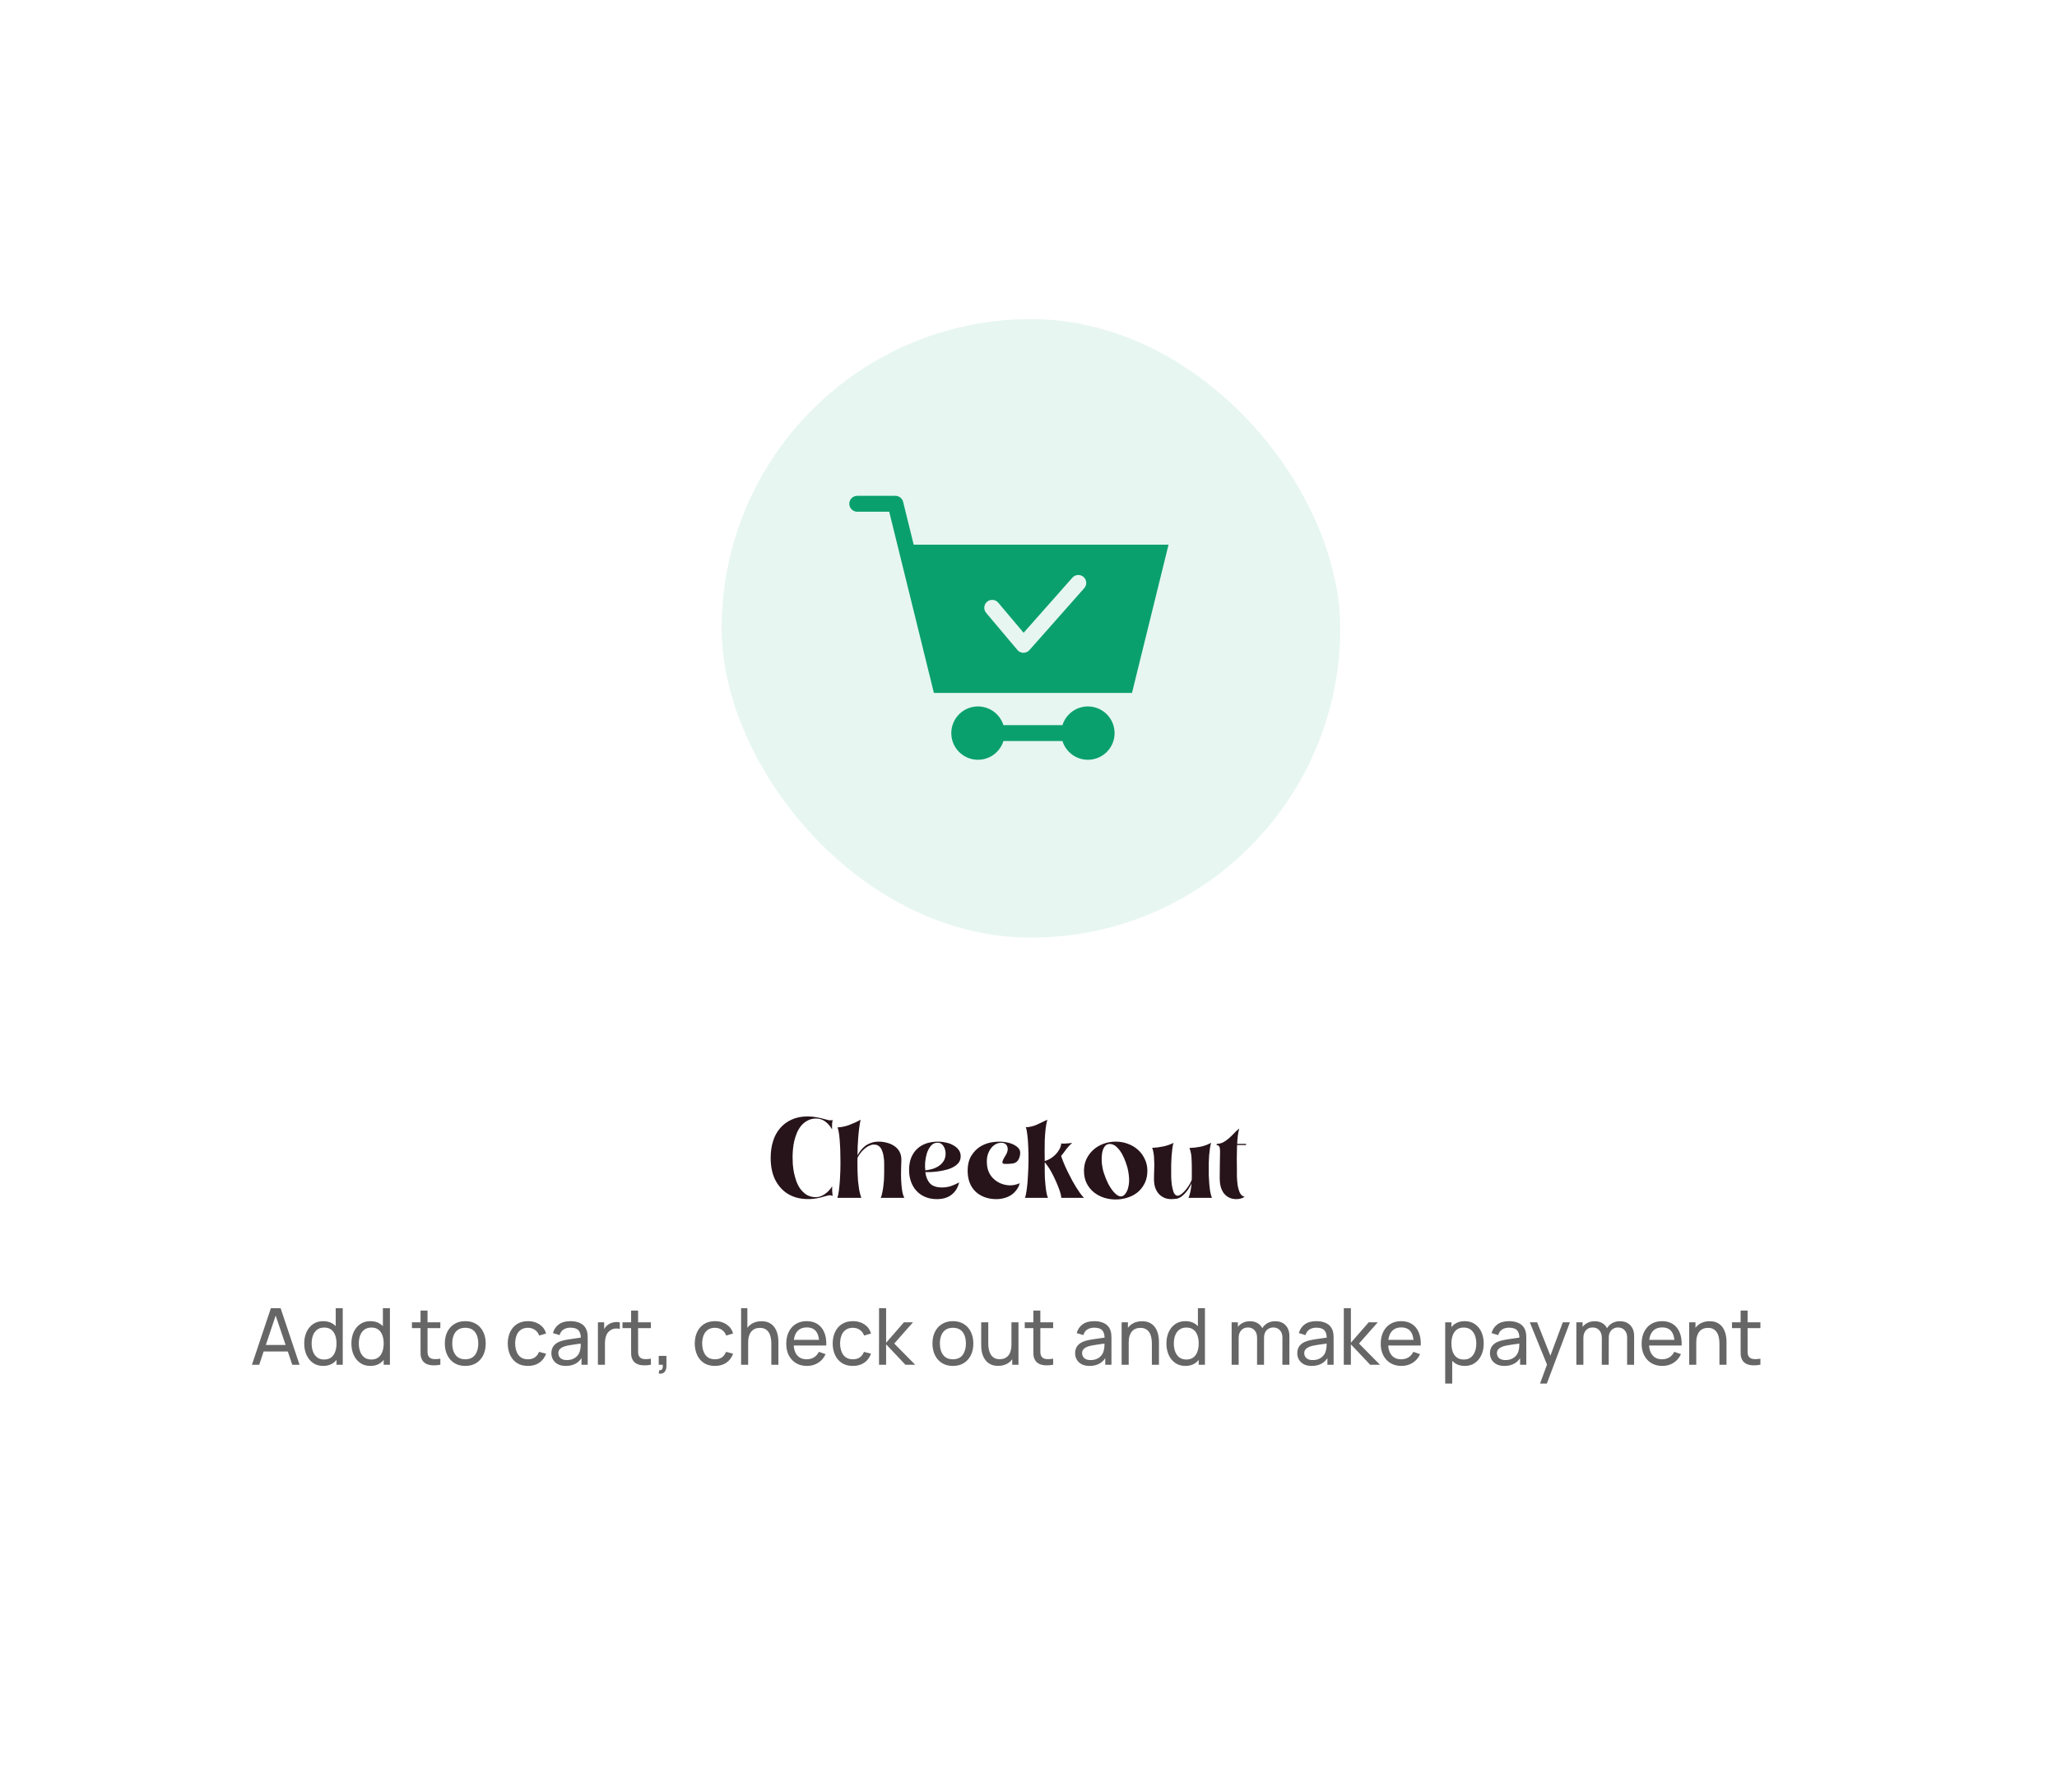 <svg width="419" height="365" viewBox="0 0 419 365" fill="none" xmlns="http://www.w3.org/2000/svg">
<rect width="419" height="365" fill="white"/>
<path d="M165.812 243.856C166.212 243.888 166.588 243.856 166.94 243.76C167.308 243.648 167.644 243.488 167.948 243.28C168.268 243.072 168.556 242.832 168.812 242.56C169.084 242.272 169.316 241.968 169.508 241.648C169.508 241.984 169.508 242.312 169.508 242.632C169.524 242.952 169.556 243.28 169.604 243.616C169.332 243.488 169.068 243.448 168.812 243.496C168.556 243.544 168.292 243.608 168.02 243.688C166.516 244.168 165.092 244.344 163.748 244.216C162.42 244.104 161.252 243.712 160.244 243.04C159.236 242.352 158.436 241.408 157.844 240.208C157.268 238.992 156.98 237.536 156.98 235.84C156.98 234.624 157.14 233.504 157.46 232.48C157.78 231.44 158.26 230.552 158.9 229.816C159.54 229.064 160.324 228.48 161.252 228.064C162.196 227.632 163.284 227.416 164.516 227.416C165.124 227.416 165.716 227.472 166.292 227.584C166.884 227.68 167.476 227.816 168.068 227.992C168.292 228.056 168.548 228.12 168.836 228.184C169.124 228.232 169.38 228.216 169.604 228.136C169.54 228.456 169.5 228.776 169.484 229.096C169.484 229.416 169.484 229.736 169.484 230.056C169.116 229.4 168.66 228.872 168.116 228.472C167.572 228.056 166.956 227.848 166.268 227.848C165.596 227.848 165.012 227.984 164.516 228.256C164.02 228.512 163.588 228.856 163.22 229.288C162.868 229.704 162.572 230.192 162.332 230.752C162.108 231.296 161.924 231.864 161.78 232.456C161.652 233.032 161.564 233.608 161.516 234.184C161.468 234.744 161.444 235.248 161.444 235.696C161.444 236.128 161.46 236.624 161.492 237.184C161.54 237.744 161.62 238.32 161.732 238.912C161.86 239.488 162.02 240.056 162.212 240.616C162.42 241.176 162.684 241.688 163.004 242.152C163.34 242.6 163.732 242.984 164.18 243.304C164.644 243.608 165.188 243.792 165.812 243.856ZM179.406 244C179.55 243.664 179.662 243.272 179.742 242.824C179.838 242.36 179.91 241.88 179.958 241.384C180.022 240.888 180.062 240.408 180.078 239.944C180.094 239.464 180.102 239.04 180.102 238.672C180.102 238.24 180.102 237.744 180.102 237.184C180.118 236.624 180.078 236.08 179.982 235.552C179.902 235.008 179.758 234.528 179.55 234.112C179.342 233.68 179.022 233.384 178.59 233.224C178.446 233.176 178.23 233.152 177.942 233.152C177.67 233.152 177.35 233.24 176.982 233.416C176.63 233.576 176.254 233.848 175.854 234.232C175.454 234.6 175.062 235.128 174.678 235.816C174.678 236.04 174.67 236.248 174.654 236.44C174.654 236.632 174.654 236.84 174.654 237.064C174.654 237.576 174.662 238.136 174.678 238.744C174.694 239.352 174.726 239.968 174.774 240.592C174.838 241.2 174.918 241.8 175.014 242.392C175.126 242.984 175.27 243.52 175.446 244H170.574C170.702 243.6 170.806 243.088 170.886 242.464C170.966 241.824 171.03 241.16 171.078 240.472C171.126 239.784 171.158 239.12 171.174 238.48C171.19 237.824 171.198 237.28 171.198 236.848C171.198 236.432 171.19 235.896 171.174 235.24C171.174 234.568 171.15 233.88 171.102 233.176C171.07 232.472 171.014 231.8 170.934 231.16C170.854 230.52 170.742 230.016 170.598 229.648C171.414 229.616 172.222 229.448 173.022 229.144C173.838 228.84 174.598 228.488 175.302 228.088C175.19 228.6 175.094 229.16 175.014 229.768C174.934 230.376 174.87 231 174.822 231.64C174.774 232.28 174.734 232.92 174.702 233.56C174.686 234.2 174.678 234.8 174.678 235.36C174.838 235.024 175.046 234.696 175.302 234.376C175.558 234.04 175.854 233.736 176.19 233.464C176.542 233.192 176.95 232.976 177.414 232.816C177.878 232.64 178.398 232.552 178.974 232.552C179.566 232.552 180.142 232.632 180.702 232.792C181.262 232.936 181.758 233.16 182.19 233.464C182.622 233.752 182.966 234.128 183.222 234.592C183.478 235.056 183.606 235.6 183.606 236.224C183.606 236.736 183.59 237.248 183.558 237.76C183.542 238.256 183.534 238.76 183.534 239.272C183.534 239.592 183.542 239.968 183.558 240.4C183.574 240.816 183.606 241.248 183.654 241.696C183.702 242.144 183.766 242.576 183.846 242.992C183.942 243.392 184.062 243.728 184.206 244H179.406ZM191.895 241.888C192.519 241.888 193.127 241.792 193.719 241.6C194.311 241.392 194.863 241.144 195.375 240.856C195.119 241.928 194.599 242.768 193.815 243.376C193.047 243.968 192.055 244.264 190.839 244.264C189.943 244.264 189.143 244.112 188.439 243.808C187.735 243.504 187.143 243.088 186.663 242.56C186.183 242.032 185.815 241.408 185.559 240.688C185.303 239.968 185.175 239.184 185.175 238.336C185.175 237.376 185.319 236.536 185.607 235.816C185.911 235.08 186.327 234.472 186.855 233.992C187.383 233.496 188.023 233.128 188.775 232.888C189.527 232.648 190.359 232.536 191.271 232.552C191.767 232.568 192.279 232.64 192.807 232.768C193.335 232.88 193.807 233.064 194.223 233.32C194.655 233.56 195.007 233.864 195.279 234.232C195.551 234.6 195.687 235.04 195.687 235.552C195.687 236.032 195.559 236.448 195.303 236.8C195.047 237.136 194.711 237.424 194.295 237.664C193.895 237.904 193.431 238.096 192.903 238.24C192.391 238.384 191.863 238.496 191.319 238.576C190.791 238.656 190.279 238.712 189.783 238.744C189.287 238.76 188.855 238.768 188.487 238.768C188.599 239.712 188.911 240.472 189.423 241.048C189.951 241.608 190.775 241.888 191.895 241.888ZM188.487 238.408C188.999 238.344 189.503 238.24 189.999 238.096C190.495 237.936 190.935 237.72 191.319 237.448C191.703 237.176 192.015 236.84 192.255 236.44C192.495 236.024 192.615 235.528 192.615 234.952C192.615 234.728 192.583 234.488 192.519 234.232C192.455 233.976 192.359 233.744 192.231 233.536C192.103 233.312 191.935 233.128 191.727 232.984C191.519 232.84 191.271 232.768 190.983 232.768C190.407 232.768 189.943 232.992 189.591 233.44C189.239 233.872 188.967 234.392 188.775 235C188.599 235.608 188.487 236.232 188.439 236.872C188.407 237.512 188.423 238.024 188.487 238.408ZM201.065 237.496C201.177 238.28 201.449 238.968 201.881 239.56C202.329 240.136 202.865 240.584 203.489 240.904C204.113 241.224 204.793 241.408 205.529 241.456C206.265 241.488 206.993 241.344 207.713 241.024C207.569 241.568 207.337 242.04 207.017 242.44C206.713 242.84 206.353 243.176 205.937 243.448C205.521 243.72 205.057 243.92 204.545 244.048C204.033 244.192 203.505 244.264 202.961 244.264C202.065 244.264 201.257 244.128 200.537 243.856C199.817 243.584 199.201 243.2 198.689 242.704C198.177 242.208 197.785 241.608 197.513 240.904C197.241 240.184 197.105 239.384 197.105 238.504C197.105 237.224 197.369 236.176 197.897 235.36C198.425 234.528 199.081 233.888 199.865 233.44C200.665 232.992 201.529 232.72 202.457 232.624C203.385 232.512 204.241 232.536 205.025 232.696C205.825 232.84 206.489 233.104 207.017 233.488C207.545 233.856 207.809 234.296 207.809 234.808C207.809 235.32 207.689 235.792 207.449 236.224C207.209 236.64 206.849 236.896 206.369 236.992C206.273 237.008 206.129 237.024 205.937 237.04C205.761 237.056 205.569 237.072 205.361 237.088C205.169 237.088 204.977 237.088 204.785 237.088C204.609 237.088 204.473 237.072 204.377 237.04C204.265 237.008 204.201 236.936 204.185 236.824C204.185 236.696 204.209 236.56 204.257 236.416C204.321 236.256 204.393 236.104 204.473 235.96C204.553 235.816 204.625 235.696 204.689 235.6C205.121 234.944 205.313 234.392 205.265 233.944C205.217 233.496 205.041 233.176 204.737 232.984C204.433 232.792 204.049 232.736 203.585 232.816C203.121 232.88 202.681 233.096 202.265 233.464C201.849 233.832 201.513 234.352 201.257 235.024C201.017 235.68 200.953 236.504 201.065 237.496ZM218.401 232.792C217.905 233.24 217.497 233.68 217.177 234.112C216.873 234.544 216.529 235 216.145 235.48C216.369 236.152 216.641 236.848 216.961 237.568C217.281 238.272 217.601 238.928 217.921 239.536C218.065 239.824 218.249 240.176 218.473 240.592C218.713 241.008 218.961 241.432 219.217 241.864C219.489 242.296 219.761 242.704 220.033 243.088C220.321 243.472 220.577 243.776 220.801 244H216.169C216.169 243.648 216.065 243.168 215.857 242.56C215.649 241.952 215.401 241.328 215.113 240.688C214.825 240.032 214.529 239.424 214.225 238.864C213.921 238.304 213.673 237.896 213.481 237.64L212.809 236.728V238.672C212.809 238.992 212.817 239.4 212.833 239.896C212.865 240.376 212.905 240.872 212.953 241.384C213.001 241.88 213.065 242.368 213.145 242.848C213.225 243.312 213.329 243.696 213.457 244H208.777C208.921 243.648 209.041 243.088 209.137 242.32C209.249 241.536 209.329 240.656 209.377 239.68C209.441 238.704 209.481 237.688 209.497 236.632C209.513 235.56 209.497 234.552 209.449 233.608C209.417 232.664 209.353 231.832 209.257 231.112C209.177 230.392 209.073 229.896 208.945 229.624C209.745 229.592 210.497 229.416 211.201 229.096C211.921 228.76 212.633 228.424 213.337 228.088C213.177 228.648 213.057 229.296 212.977 230.032C212.897 230.768 212.841 231.528 212.809 232.312C212.793 233.08 212.785 233.84 212.785 234.592C212.801 235.328 212.809 235.968 212.809 236.512C213.193 236.4 213.577 236.232 213.961 236.008C214.345 235.768 214.689 235.496 214.993 235.192C215.313 234.872 215.577 234.52 215.785 234.136C216.009 233.752 216.137 233.344 216.169 232.912C216.313 232.944 216.497 232.96 216.721 232.96C216.945 232.944 217.169 232.928 217.393 232.912C217.617 232.896 217.817 232.88 217.993 232.864C218.185 232.832 218.321 232.808 218.401 232.792ZM233.712 238.48C233.712 239.456 233.528 240.312 233.16 241.048C232.792 241.784 232.304 242.4 231.696 242.896C231.088 243.376 230.392 243.736 229.608 243.976C228.84 244.216 228.056 244.336 227.256 244.336C226.456 244.336 225.664 244.216 224.88 243.976C224.112 243.72 223.424 243.352 222.816 242.872C222.208 242.376 221.72 241.768 221.352 241.048C220.984 240.312 220.8 239.456 220.8 238.48C220.8 237.616 220.968 236.824 221.304 236.104C221.656 235.368 222.128 234.736 222.72 234.208C223.312 233.68 224 233.272 224.784 232.984C225.568 232.696 226.4 232.552 227.28 232.552C228.144 232.552 228.96 232.696 229.728 232.984C230.512 233.272 231.2 233.68 231.792 234.208C232.384 234.736 232.848 235.368 233.184 236.104C233.536 236.824 233.712 237.616 233.712 238.48ZM229.68 237.952C229.584 237.584 229.44 237.136 229.248 236.608C229.056 236.064 228.816 235.536 228.528 235.024C228.24 234.512 227.896 234.064 227.496 233.68C227.112 233.296 226.68 233.08 226.2 233.032C225.688 232.984 225.288 233.16 225 233.56C224.728 233.944 224.552 234.44 224.472 235.048C224.392 235.656 224.384 236.32 224.448 237.04C224.528 237.744 224.664 238.384 224.856 238.96C225.096 239.712 225.392 240.44 225.744 241.144C226.112 241.832 226.496 242.4 226.896 242.848C227.296 243.296 227.696 243.576 228.096 243.688C228.512 243.784 228.88 243.624 229.2 243.208C229.472 242.856 229.664 242.464 229.776 242.032C229.904 241.584 229.976 241.128 229.992 240.664C230.008 240.2 229.984 239.736 229.92 239.272C229.856 238.808 229.776 238.368 229.68 237.952ZM242.091 244C242.267 243.6 242.403 243.144 242.499 242.632C242.595 242.12 242.667 241.592 242.715 241.048C242.571 241.352 242.403 241.664 242.211 241.984C242.019 242.304 241.803 242.6 241.563 242.872C241.339 243.144 241.091 243.392 240.819 243.616C240.563 243.824 240.291 243.984 240.003 244.096C239.827 244.16 239.603 244.2 239.331 244.216C239.075 244.248 238.835 244.264 238.611 244.264C238.035 244.264 237.523 244.16 237.075 243.952C236.643 243.744 236.275 243.464 235.971 243.112C235.667 242.744 235.435 242.312 235.275 241.816C235.131 241.32 235.059 240.784 235.059 240.208C235.059 239.744 235.067 239.28 235.083 238.816C235.115 238.336 235.131 237.864 235.131 237.4C235.131 237.192 235.123 236.928 235.107 236.608C235.107 236.272 235.091 235.928 235.059 235.576C235.027 235.224 234.979 234.896 234.915 234.592C234.867 234.272 234.787 234.016 234.675 233.824C235.411 233.792 236.163 233.696 236.931 233.536C237.699 233.376 238.411 233.128 239.067 232.792C238.955 233.016 238.867 233.392 238.803 233.92C238.739 234.432 238.683 234.984 238.635 235.576C238.603 236.152 238.579 236.72 238.563 237.28C238.563 237.824 238.563 238.224 238.563 238.48C238.563 238.752 238.563 239.152 238.563 239.68C238.579 240.208 238.619 240.744 238.683 241.288C238.763 241.816 238.875 242.304 239.019 242.752C239.179 243.184 239.403 243.448 239.691 243.544C239.867 243.608 240.091 243.568 240.363 243.424C240.635 243.264 240.915 243.032 241.203 242.728C241.491 242.424 241.771 242.072 242.043 241.672C242.315 241.272 242.547 240.848 242.739 240.4C242.771 239.856 242.779 239.344 242.763 238.864C242.763 238.384 242.763 237.92 242.763 237.472C242.763 237.248 242.755 236.968 242.739 236.632C242.739 236.296 242.723 235.96 242.691 235.624C242.659 235.272 242.603 234.936 242.523 234.616C242.459 234.296 242.371 234.04 242.259 233.848C243.059 233.816 243.827 233.728 244.563 233.584C245.299 233.424 246.011 233.16 246.699 232.792C246.603 233.08 246.523 233.456 246.459 233.92C246.395 234.384 246.339 234.872 246.291 235.384C246.259 235.88 246.235 236.368 246.219 236.848C246.219 237.328 246.219 237.72 246.219 238.024C246.219 238.392 246.219 238.848 246.219 239.392C246.235 239.936 246.267 240.496 246.315 241.072C246.363 241.632 246.427 242.176 246.507 242.704C246.603 243.232 246.723 243.664 246.867 244H242.091ZM251.976 233.248C251.944 234.16 251.928 235.072 251.928 235.984C251.944 236.896 251.952 237.656 251.952 238.264C251.952 238.584 251.952 239.04 251.952 239.632C251.968 240.208 252.016 240.792 252.096 241.384C252.192 241.976 252.344 242.504 252.552 242.968C252.776 243.432 253.104 243.704 253.536 243.784C253.312 243.944 253.048 244.064 252.744 244.144C252.44 244.224 252.136 244.264 251.832 244.264C251.256 244.264 250.752 244.152 250.32 243.928C249.904 243.704 249.552 243.408 249.264 243.04C248.992 242.656 248.784 242.208 248.64 241.696C248.512 241.184 248.448 240.64 248.448 240.064C248.448 239.136 248.456 238.216 248.472 237.304C248.504 236.392 248.52 235.472 248.52 234.544C248.52 234.416 248.512 234.28 248.496 234.136C248.496 233.976 248.472 233.832 248.424 233.704C248.392 233.576 248.328 233.472 248.232 233.392C248.136 233.296 248 233.248 247.824 233.248V233.008C248.352 232.992 248.808 232.88 249.192 232.672C249.592 232.448 249.968 232.184 250.32 231.88C250.672 231.56 251.016 231.224 251.352 230.872C251.688 230.504 252.048 230.176 252.432 229.888C252.304 230.304 252.208 230.776 252.144 231.304C252.08 231.832 252.032 232.4 252 233.008H253.824V233.248H251.976Z" fill="#27141A"/>
<path d="M51.32 278L55.176 266.48H57.16L61.016 278H59.536L55.928 267.312H56.376L52.8 278H51.32ZM53.176 275.304V273.968H59.16V275.304H53.176ZM65.84 278.24C65.035 278.24 64.344 278.04 63.768 277.64C63.192 277.235 62.747 276.688 62.432 276C62.123 275.312 61.968 274.536 61.968 273.672C61.968 272.808 62.123 272.032 62.432 271.344C62.747 270.656 63.192 270.115 63.768 269.72C64.344 269.32 65.032 269.12 65.832 269.12C66.648 269.12 67.334 269.317 67.888 269.712C68.443 270.107 68.862 270.648 69.144 271.336C69.432 272.024 69.576 272.803 69.576 273.672C69.576 274.531 69.432 275.307 69.144 276C68.862 276.688 68.443 277.235 67.888 277.64C67.334 278.04 66.651 278.24 65.84 278.24ZM66.016 276.936C66.597 276.936 67.075 276.797 67.448 276.52C67.822 276.237 68.096 275.851 68.272 275.36C68.454 274.864 68.544 274.301 68.544 273.672C68.544 273.032 68.454 272.469 68.272 271.984C68.096 271.493 67.824 271.112 67.456 270.84C67.088 270.563 66.621 270.424 66.056 270.424C65.469 270.424 64.984 270.568 64.6 270.856C64.222 271.144 63.939 271.533 63.752 272.024C63.571 272.515 63.48 273.064 63.48 273.672C63.48 274.285 63.574 274.84 63.76 275.336C63.947 275.827 64.227 276.216 64.6 276.504C64.979 276.792 65.451 276.936 66.016 276.936ZM68.544 278V271.64H68.384V266.48H69.816V278H68.544ZM75.45 278.24C74.644 278.24 73.954 278.04 73.377 277.64C72.802 277.235 72.356 276.688 72.041 276C71.732 275.312 71.578 274.536 71.578 273.672C71.578 272.808 71.732 272.032 72.041 271.344C72.356 270.656 72.802 270.115 73.377 269.72C73.954 269.32 74.641 269.12 75.442 269.12C76.257 269.12 76.943 269.317 77.498 269.712C78.052 270.107 78.471 270.648 78.754 271.336C79.041 272.024 79.186 272.803 79.186 273.672C79.186 274.531 79.041 275.307 78.754 276C78.471 276.688 78.052 277.235 77.498 277.64C76.943 278.04 76.26 278.24 75.45 278.24ZM75.626 276.936C76.207 276.936 76.684 276.797 77.058 276.52C77.431 276.237 77.706 275.851 77.882 275.36C78.063 274.864 78.153 274.301 78.153 273.672C78.153 273.032 78.063 272.469 77.882 271.984C77.706 271.493 77.433 271.112 77.066 270.84C76.698 270.563 76.231 270.424 75.665 270.424C75.079 270.424 74.594 270.568 74.21 270.856C73.831 271.144 73.548 271.533 73.362 272.024C73.18 272.515 73.09 273.064 73.09 273.672C73.09 274.285 73.183 274.84 73.37 275.336C73.556 275.827 73.836 276.216 74.21 276.504C74.588 276.792 75.06 276.936 75.626 276.936ZM78.153 278V271.64H77.993V266.48H79.425V278H78.153ZM89.694 278C89.182 278.101 88.675 278.141 88.174 278.12C87.678 278.104 87.235 278.005 86.846 277.824C86.457 277.637 86.161 277.349 85.958 276.96C85.787 276.619 85.694 276.275 85.678 275.928C85.667 275.576 85.662 275.179 85.662 274.736V266.96H87.086V274.672C87.086 275.024 87.089 275.325 87.094 275.576C87.105 275.827 87.161 276.043 87.262 276.224C87.454 276.565 87.758 276.765 88.174 276.824C88.595 276.883 89.102 276.867 89.694 276.776V278ZM83.91 270.536V269.36H89.694V270.536H83.91ZM94.769 278.24C93.91 278.24 93.169 278.045 92.545 277.656C91.926 277.267 91.449 276.728 91.113 276.04C90.777 275.352 90.609 274.563 90.609 273.672C90.609 272.765 90.779 271.971 91.121 271.288C91.462 270.605 91.945 270.075 92.569 269.696C93.193 269.312 93.926 269.12 94.769 269.12C95.633 269.12 96.377 269.315 97.001 269.704C97.625 270.088 98.102 270.624 98.433 271.312C98.769 271.995 98.937 272.781 98.937 273.672C98.937 274.573 98.769 275.368 98.433 276.056C98.097 276.739 97.617 277.275 96.993 277.664C96.369 278.048 95.627 278.24 94.769 278.24ZM94.769 276.888C95.665 276.888 96.331 276.589 96.769 275.992C97.206 275.395 97.425 274.621 97.425 273.672C97.425 272.696 97.203 271.92 96.761 271.344C96.318 270.763 95.654 270.472 94.769 270.472C94.166 270.472 93.67 270.608 93.281 270.88C92.891 271.152 92.601 271.528 92.409 272.008C92.217 272.488 92.121 273.043 92.121 273.672C92.121 274.643 92.345 275.421 92.793 276.008C93.241 276.595 93.899 276.888 94.769 276.888ZM107.541 278.24C106.667 278.24 105.923 278.045 105.309 277.656C104.701 277.261 104.237 276.72 103.917 276.032C103.597 275.344 103.432 274.56 103.421 273.68C103.432 272.779 103.6 271.987 103.925 271.304C104.256 270.616 104.728 270.08 105.341 269.696C105.955 269.312 106.693 269.12 107.557 269.12C108.469 269.12 109.253 269.344 109.909 269.792C110.571 270.24 111.013 270.853 111.237 271.632L109.829 272.056C109.648 271.555 109.352 271.165 108.941 270.888C108.536 270.611 108.069 270.472 107.541 270.472C106.949 270.472 106.461 270.611 106.077 270.888C105.693 271.16 105.408 271.539 105.221 272.024C105.035 272.504 104.939 273.056 104.933 273.68C104.944 274.64 105.165 275.416 105.597 276.008C106.035 276.595 106.683 276.888 107.541 276.888C108.107 276.888 108.576 276.76 108.949 276.504C109.323 276.243 109.605 275.867 109.797 275.376L111.237 275.752C110.939 276.557 110.472 277.173 109.837 277.6C109.203 278.027 108.437 278.24 107.541 278.24ZM115.248 278.24C114.603 278.24 114.061 278.123 113.624 277.888C113.192 277.648 112.864 277.333 112.64 276.944C112.421 276.555 112.312 276.128 112.312 275.664C112.312 275.211 112.397 274.819 112.568 274.488C112.744 274.152 112.989 273.875 113.304 273.656C113.619 273.432 113.995 273.256 114.432 273.128C114.843 273.016 115.301 272.92 115.808 272.84C116.32 272.755 116.837 272.677 117.36 272.608C117.883 272.539 118.371 272.472 118.824 272.408L118.312 272.704C118.328 271.936 118.173 271.368 117.848 271C117.528 270.632 116.973 270.448 116.184 270.448C115.661 270.448 115.203 270.568 114.808 270.808C114.419 271.043 114.144 271.427 113.984 271.96L112.632 271.552C112.84 270.795 113.243 270.2 113.84 269.768C114.437 269.336 115.224 269.12 116.2 269.12C116.984 269.12 117.656 269.261 118.216 269.544C118.781 269.821 119.187 270.243 119.432 270.808C119.555 271.075 119.632 271.365 119.664 271.68C119.696 271.989 119.712 272.315 119.712 272.656V278H118.448V275.928L118.744 276.12C118.419 276.819 117.963 277.347 117.376 277.704C116.795 278.061 116.085 278.24 115.248 278.24ZM115.464 277.048C115.976 277.048 116.419 276.957 116.792 276.776C117.171 276.589 117.475 276.347 117.704 276.048C117.933 275.744 118.083 275.413 118.152 275.056C118.232 274.789 118.275 274.493 118.28 274.168C118.291 273.837 118.296 273.584 118.296 273.408L118.792 273.624C118.328 273.688 117.872 273.749 117.424 273.808C116.976 273.867 116.552 273.931 116.152 274C115.752 274.064 115.392 274.141 115.072 274.232C114.837 274.307 114.616 274.403 114.408 274.52C114.205 274.637 114.04 274.789 113.912 274.976C113.789 275.157 113.728 275.384 113.728 275.656C113.728 275.891 113.787 276.115 113.904 276.328C114.027 276.541 114.213 276.715 114.464 276.848C114.72 276.981 115.053 277.048 115.464 277.048ZM121.792 278V269.36H123.064V271.448L122.856 271.176C122.957 270.909 123.088 270.664 123.248 270.44C123.413 270.216 123.597 270.032 123.8 269.888C124.024 269.707 124.277 269.568 124.56 269.472C124.843 269.376 125.131 269.32 125.424 269.304C125.717 269.283 125.992 269.301 126.248 269.36V270.696C125.949 270.616 125.621 270.595 125.264 270.632C124.907 270.669 124.576 270.8 124.272 271.024C123.995 271.221 123.779 271.461 123.624 271.744C123.475 272.027 123.371 272.333 123.312 272.664C123.253 272.989 123.224 273.323 123.224 273.664V278H121.792ZM132.585 278C132.073 278.101 131.566 278.141 131.065 278.12C130.569 278.104 130.126 278.005 129.737 277.824C129.347 277.637 129.051 277.349 128.849 276.96C128.678 276.619 128.585 276.275 128.569 275.928C128.558 275.576 128.553 275.179 128.553 274.736V266.96H129.977V274.672C129.977 275.024 129.979 275.325 129.985 275.576C129.995 275.827 130.051 276.043 130.153 276.224C130.345 276.565 130.649 276.765 131.065 276.824C131.486 276.883 131.993 276.867 132.585 276.776V278ZM126.801 270.536V269.36H132.585V270.536H126.801ZM134.179 279.792L134.267 279.128C134.491 279.144 134.659 279.101 134.771 279C134.883 278.899 134.955 278.76 134.987 278.584C135.019 278.408 135.024 278.213 135.003 278H134.179V276.192H135.747V278.24C135.747 278.8 135.608 279.221 135.331 279.504C135.059 279.787 134.675 279.883 134.179 279.792ZM145.635 278.24C144.76 278.24 144.016 278.045 143.403 277.656C142.795 277.261 142.331 276.72 142.011 276.032C141.691 275.344 141.526 274.56 141.515 273.68C141.526 272.779 141.694 271.987 142.019 271.304C142.35 270.616 142.822 270.08 143.435 269.696C144.048 269.312 144.787 269.12 145.651 269.12C146.563 269.12 147.347 269.344 148.003 269.792C148.664 270.24 149.107 270.853 149.331 271.632L147.923 272.056C147.742 271.555 147.446 271.165 147.035 270.888C146.63 270.611 146.163 270.472 145.635 270.472C145.043 270.472 144.555 270.611 144.171 270.888C143.787 271.16 143.502 271.539 143.315 272.024C143.128 272.504 143.032 273.056 143.027 273.68C143.038 274.64 143.259 275.416 143.691 276.008C144.128 276.595 144.776 276.888 145.635 276.888C146.2 276.888 146.67 276.76 147.043 276.504C147.416 276.243 147.699 275.867 147.891 275.376L149.331 275.752C149.032 276.557 148.566 277.173 147.931 277.6C147.296 278.027 146.531 278.24 145.635 278.24ZM157.116 278V273.672C157.116 273.261 157.078 272.867 157.004 272.488C156.934 272.109 156.809 271.771 156.628 271.472C156.452 271.168 156.212 270.928 155.908 270.752C155.609 270.576 155.23 270.488 154.772 270.488C154.414 270.488 154.089 270.549 153.796 270.672C153.508 270.789 153.26 270.971 153.052 271.216C152.844 271.461 152.681 271.771 152.564 272.144C152.452 272.512 152.396 272.947 152.396 273.448L151.46 273.16C151.46 272.323 151.609 271.605 151.908 271.008C152.212 270.405 152.636 269.944 153.18 269.624C153.729 269.299 154.374 269.136 155.116 269.136C155.676 269.136 156.153 269.224 156.548 269.4C156.942 269.576 157.27 269.811 157.532 270.104C157.793 270.392 157.998 270.717 158.148 271.08C158.297 271.437 158.401 271.803 158.46 272.176C158.524 272.544 158.556 272.893 158.556 273.224V278H157.116ZM150.956 278V266.48H152.236V272.84H152.396V278H150.956ZM164.38 278.24C163.532 278.24 162.79 278.053 162.156 277.68C161.526 277.301 161.036 276.776 160.684 276.104C160.332 275.427 160.156 274.637 160.156 273.736C160.156 272.792 160.329 271.976 160.676 271.288C161.022 270.595 161.505 270.061 162.124 269.688C162.748 269.309 163.478 269.12 164.316 269.12C165.185 269.12 165.924 269.32 166.532 269.72C167.145 270.12 167.604 270.691 167.908 271.432C168.217 272.173 168.35 273.056 168.308 274.08H166.868V273.568C166.852 272.507 166.636 271.715 166.22 271.192C165.804 270.664 165.185 270.4 164.364 270.4C163.484 270.4 162.814 270.683 162.356 271.248C161.897 271.813 161.668 272.624 161.668 273.68C161.668 274.699 161.897 275.488 162.356 276.048C162.814 276.608 163.468 276.888 164.316 276.888C164.886 276.888 165.382 276.757 165.804 276.496C166.225 276.235 166.556 275.859 166.796 275.368L168.164 275.84C167.828 276.603 167.321 277.195 166.644 277.616C165.972 278.032 165.217 278.24 164.38 278.24ZM161.188 274.08V272.936H167.572V274.08H161.188ZM173.729 278.24C172.854 278.24 172.11 278.045 171.497 277.656C170.889 277.261 170.425 276.72 170.105 276.032C169.785 275.344 169.619 274.56 169.609 273.68C169.619 272.779 169.787 271.987 170.113 271.304C170.443 270.616 170.915 270.08 171.529 269.696C172.142 269.312 172.881 269.12 173.745 269.12C174.657 269.12 175.441 269.344 176.097 269.792C176.758 270.24 177.201 270.853 177.425 271.632L176.017 272.056C175.835 271.555 175.539 271.165 175.129 270.888C174.723 270.611 174.257 270.472 173.729 270.472C173.137 270.472 172.649 270.611 172.265 270.888C171.881 271.16 171.595 271.539 171.409 272.024C171.222 272.504 171.126 273.056 171.121 273.68C171.131 274.64 171.353 275.416 171.785 276.008C172.222 276.595 172.87 276.888 173.729 276.888C174.294 276.888 174.763 276.76 175.137 276.504C175.51 276.243 175.793 275.867 175.985 275.376L177.425 275.752C177.126 276.557 176.659 277.173 176.025 277.6C175.39 278.027 174.625 278.24 173.729 278.24ZM179.05 278L179.058 266.48H180.498V273.52L184.122 269.36H185.97L182.154 273.68L186.418 278H184.426L180.498 273.84V278H179.05ZM194.097 278.24C193.238 278.24 192.497 278.045 191.873 277.656C191.254 277.267 190.777 276.728 190.441 276.04C190.105 275.352 189.937 274.563 189.937 273.672C189.937 272.765 190.108 271.971 190.449 271.288C190.79 270.605 191.273 270.075 191.897 269.696C192.521 269.312 193.254 269.12 194.097 269.12C194.961 269.12 195.705 269.315 196.329 269.704C196.953 270.088 197.43 270.624 197.761 271.312C198.097 271.995 198.265 272.781 198.265 273.672C198.265 274.573 198.097 275.368 197.761 276.056C197.425 276.739 196.945 277.275 196.321 277.664C195.697 278.048 194.956 278.24 194.097 278.24ZM194.097 276.888C194.993 276.888 195.66 276.589 196.097 275.992C196.534 275.395 196.753 274.621 196.753 273.672C196.753 272.696 196.532 271.92 196.089 271.344C195.646 270.763 194.982 270.472 194.097 270.472C193.494 270.472 192.998 270.608 192.609 270.88C192.22 271.152 191.929 271.528 191.737 272.008C191.545 272.488 191.449 273.043 191.449 273.672C191.449 274.643 191.673 275.421 192.121 276.008C192.569 276.595 193.228 276.888 194.097 276.888ZM203.306 278.224C202.752 278.224 202.274 278.136 201.874 277.96C201.48 277.784 201.152 277.549 200.89 277.256C200.629 276.963 200.424 276.637 200.274 276.28C200.125 275.923 200.018 275.557 199.954 275.184C199.896 274.811 199.866 274.461 199.866 274.136V269.36H201.306V273.688C201.306 274.093 201.344 274.485 201.418 274.864C201.493 275.243 201.618 275.584 201.794 275.888C201.976 276.192 202.216 276.432 202.514 276.608C202.818 276.784 203.197 276.872 203.65 276.872C204.008 276.872 204.333 276.811 204.626 276.688C204.92 276.565 205.17 276.384 205.378 276.144C205.586 275.899 205.746 275.589 205.858 275.216C205.97 274.843 206.026 274.408 206.026 273.912L206.962 274.2C206.962 275.032 206.81 275.749 206.506 276.352C206.208 276.955 205.784 277.419 205.234 277.744C204.69 278.064 204.048 278.224 203.306 278.224ZM206.186 278V275.688H206.026V269.36H207.458V278H206.186ZM214.522 278C214.01 278.101 213.503 278.141 213.002 278.12C212.506 278.104 212.063 278.005 211.674 277.824C211.285 277.637 210.989 277.349 210.786 276.96C210.615 276.619 210.522 276.275 210.506 275.928C210.495 275.576 210.49 275.179 210.49 274.736V266.96H211.914V274.672C211.914 275.024 211.917 275.325 211.922 275.576C211.933 275.827 211.989 276.043 212.09 276.224C212.282 276.565 212.586 276.765 213.002 276.824C213.423 276.883 213.93 276.867 214.522 276.776V278ZM208.738 270.536V269.36H214.522V270.536H208.738ZM221.935 278.24C221.29 278.24 220.749 278.123 220.311 277.888C219.879 277.648 219.551 277.333 219.327 276.944C219.109 276.555 218.999 276.128 218.999 275.664C218.999 275.211 219.085 274.819 219.255 274.488C219.431 274.152 219.677 273.875 219.991 273.656C220.306 273.432 220.682 273.256 221.119 273.128C221.53 273.016 221.989 272.92 222.495 272.84C223.007 272.755 223.525 272.677 224.047 272.608C224.57 272.539 225.058 272.472 225.511 272.408L224.999 272.704C225.015 271.936 224.861 271.368 224.535 271C224.215 270.632 223.661 270.448 222.871 270.448C222.349 270.448 221.89 270.568 221.495 270.808C221.106 271.043 220.831 271.427 220.671 271.96L219.319 271.552C219.527 270.795 219.93 270.2 220.527 269.768C221.125 269.336 221.911 269.12 222.887 269.12C223.671 269.12 224.343 269.261 224.903 269.544C225.469 269.821 225.874 270.243 226.119 270.808C226.242 271.075 226.319 271.365 226.351 271.68C226.383 271.989 226.399 272.315 226.399 272.656V278H225.135V275.928L225.431 276.12C225.106 276.819 224.65 277.347 224.063 277.704C223.482 278.061 222.773 278.24 221.935 278.24ZM222.151 277.048C222.663 277.048 223.106 276.957 223.479 276.776C223.858 276.589 224.162 276.347 224.391 276.048C224.621 275.744 224.77 275.413 224.839 275.056C224.919 274.789 224.962 274.493 224.967 274.168C224.978 273.837 224.983 273.584 224.983 273.408L225.479 273.624C225.015 273.688 224.559 273.749 224.111 273.808C223.663 273.867 223.239 273.931 222.839 274C222.439 274.064 222.079 274.141 221.759 274.232C221.525 274.307 221.303 274.403 221.095 274.52C220.893 274.637 220.727 274.789 220.599 274.976C220.477 275.157 220.415 275.384 220.415 275.656C220.415 275.891 220.474 276.115 220.591 276.328C220.714 276.541 220.901 276.715 221.151 276.848C221.407 276.981 221.741 277.048 222.151 277.048ZM234.631 278V273.672C234.631 273.261 234.594 272.867 234.519 272.488C234.45 272.109 234.325 271.771 234.143 271.472C233.967 271.168 233.727 270.928 233.423 270.752C233.125 270.576 232.746 270.488 232.287 270.488C231.93 270.488 231.605 270.549 231.311 270.672C231.023 270.789 230.775 270.971 230.567 271.216C230.359 271.461 230.197 271.771 230.079 272.144C229.967 272.512 229.911 272.947 229.911 273.448L228.975 273.16C228.975 272.323 229.125 271.605 229.423 271.008C229.727 270.405 230.151 269.944 230.695 269.624C231.245 269.299 231.89 269.136 232.631 269.136C233.191 269.136 233.669 269.224 234.063 269.4C234.458 269.576 234.786 269.811 235.047 270.104C235.309 270.392 235.514 270.717 235.663 271.08C235.813 271.437 235.917 271.803 235.975 272.176C236.039 272.544 236.071 272.893 236.071 273.224V278H234.631ZM228.471 278V269.36H229.751V271.672H229.911V278H228.471ZM241.465 278.24C240.66 278.24 239.969 278.04 239.393 277.64C238.817 277.235 238.372 276.688 238.057 276C237.748 275.312 237.593 274.536 237.593 273.672C237.593 272.808 237.748 272.032 238.057 271.344C238.372 270.656 238.817 270.115 239.393 269.72C239.969 269.32 240.657 269.12 241.457 269.12C242.273 269.12 242.958 269.317 243.513 269.712C244.068 270.107 244.486 270.648 244.769 271.336C245.057 272.024 245.201 272.803 245.201 273.672C245.201 274.531 245.057 275.307 244.769 276C244.486 276.688 244.068 277.235 243.513 277.64C242.958 278.04 242.276 278.24 241.465 278.24ZM241.641 276.936C242.222 276.936 242.7 276.797 243.073 276.52C243.446 276.237 243.721 275.851 243.897 275.36C244.078 274.864 244.169 274.301 244.169 273.672C244.169 273.032 244.078 272.469 243.897 271.984C243.721 271.493 243.449 271.112 243.081 270.84C242.713 270.563 242.246 270.424 241.681 270.424C241.094 270.424 240.609 270.568 240.225 270.856C239.846 271.144 239.564 271.533 239.377 272.024C239.196 272.515 239.105 273.064 239.105 273.672C239.105 274.285 239.198 274.84 239.385 275.336C239.572 275.827 239.852 276.216 240.225 276.504C240.604 276.792 241.076 276.936 241.641 276.936ZM244.169 278V271.64H244.009V266.48H245.441V278H244.169ZM261.214 278L261.222 272.472C261.222 271.827 261.048 271.323 260.702 270.96C260.36 270.592 259.915 270.408 259.366 270.408C259.046 270.408 258.742 270.483 258.454 270.632C258.166 270.776 257.931 271.005 257.75 271.32C257.568 271.629 257.478 272.027 257.478 272.512L256.726 272.208C256.715 271.595 256.84 271.059 257.102 270.6C257.368 270.136 257.731 269.776 258.19 269.52C258.648 269.264 259.166 269.136 259.742 269.136C260.643 269.136 261.352 269.411 261.87 269.96C262.387 270.504 262.646 271.237 262.646 272.16L262.638 278H261.214ZM250.878 278V269.36H252.15V271.672H252.31V278H250.878ZM256.054 278L256.062 272.528C256.062 271.867 255.891 271.349 255.55 270.976C255.208 270.597 254.755 270.408 254.19 270.408C253.63 270.408 253.176 270.6 252.83 270.984C252.483 271.368 252.31 271.877 252.31 272.512L251.558 272.064C251.558 271.504 251.691 271.003 251.958 270.56C252.224 270.117 252.587 269.771 253.046 269.52C253.504 269.264 254.024 269.136 254.606 269.136C255.187 269.136 255.694 269.259 256.126 269.504C256.558 269.749 256.891 270.101 257.126 270.56C257.36 271.013 257.478 271.555 257.478 272.184L257.47 278H256.054ZM267.185 278.24C266.54 278.24 265.999 278.123 265.561 277.888C265.129 277.648 264.801 277.333 264.577 276.944C264.359 276.555 264.249 276.128 264.249 275.664C264.249 275.211 264.335 274.819 264.505 274.488C264.681 274.152 264.927 273.875 265.241 273.656C265.556 273.432 265.932 273.256 266.369 273.128C266.78 273.016 267.239 272.92 267.745 272.84C268.257 272.755 268.775 272.677 269.297 272.608C269.82 272.539 270.308 272.472 270.761 272.408L270.249 272.704C270.265 271.936 270.111 271.368 269.785 271C269.465 270.632 268.911 270.448 268.121 270.448C267.599 270.448 267.14 270.568 266.745 270.808C266.356 271.043 266.081 271.427 265.921 271.96L264.569 271.552C264.777 270.795 265.18 270.2 265.777 269.768C266.375 269.336 267.161 269.12 268.137 269.12C268.921 269.12 269.593 269.261 270.153 269.544C270.719 269.821 271.124 270.243 271.369 270.808C271.492 271.075 271.569 271.365 271.601 271.68C271.633 271.989 271.649 272.315 271.649 272.656V278H270.385V275.928L270.681 276.12C270.356 276.819 269.9 277.347 269.313 277.704C268.732 278.061 268.023 278.24 267.185 278.24ZM267.401 277.048C267.913 277.048 268.356 276.957 268.729 276.776C269.108 276.589 269.412 276.347 269.641 276.048C269.871 275.744 270.02 275.413 270.089 275.056C270.169 274.789 270.212 274.493 270.217 274.168C270.228 273.837 270.233 273.584 270.233 273.408L270.729 273.624C270.265 273.688 269.809 273.749 269.361 273.808C268.913 273.867 268.489 273.931 268.089 274C267.689 274.064 267.329 274.141 267.009 274.232C266.775 274.307 266.553 274.403 266.345 274.52C266.143 274.637 265.977 274.789 265.849 274.976C265.727 275.157 265.665 275.384 265.665 275.656C265.665 275.891 265.724 276.115 265.841 276.328C265.964 276.541 266.151 276.715 266.401 276.848C266.657 276.981 266.991 277.048 267.401 277.048ZM273.721 278L273.729 266.48H275.169V273.52L278.793 269.36H280.641L276.825 273.68L281.089 278H279.097L275.169 273.84V278H273.721ZM285.473 278.24C284.625 278.24 283.884 278.053 283.249 277.68C282.62 277.301 282.129 276.776 281.777 276.104C281.425 275.427 281.249 274.637 281.249 273.736C281.249 272.792 281.423 271.976 281.769 271.288C282.116 270.595 282.599 270.061 283.217 269.688C283.841 269.309 284.572 269.12 285.409 269.12C286.279 269.12 287.017 269.32 287.625 269.72C288.239 270.12 288.697 270.691 289.001 271.432C289.311 272.173 289.444 273.056 289.401 274.08H287.961V273.568C287.945 272.507 287.729 271.715 287.313 271.192C286.897 270.664 286.279 270.4 285.457 270.4C284.577 270.4 283.908 270.683 283.449 271.248C282.991 271.813 282.761 272.624 282.761 273.68C282.761 274.699 282.991 275.488 283.449 276.048C283.908 276.608 284.561 276.888 285.409 276.888C285.98 276.888 286.476 276.757 286.897 276.496C287.319 276.235 287.649 275.859 287.889 275.368L289.257 275.84C288.921 276.603 288.415 277.195 287.737 277.616C287.065 278.032 286.311 278.24 285.473 278.24ZM282.281 274.08V272.936H288.665V274.08H282.281ZM298.354 278.24C297.543 278.24 296.86 278.04 296.306 277.64C295.751 277.235 295.33 276.688 295.042 276C294.759 275.307 294.618 274.531 294.618 273.672C294.618 272.803 294.759 272.024 295.042 271.336C295.33 270.648 295.751 270.107 296.306 269.712C296.866 269.317 297.551 269.12 298.362 269.12C299.162 269.12 299.85 269.32 300.426 269.72C301.007 270.115 301.452 270.656 301.762 271.344C302.071 272.032 302.226 272.808 302.226 273.672C302.226 274.536 302.071 275.312 301.762 276C301.452 276.688 301.007 277.235 300.426 277.64C299.85 278.04 299.159 278.24 298.354 278.24ZM294.378 281.84V269.36H295.65V275.72H295.81V281.84H294.378ZM298.178 276.936C298.748 276.936 299.22 276.792 299.594 276.504C299.967 276.216 300.247 275.827 300.434 275.336C300.62 274.84 300.714 274.285 300.714 273.672C300.714 273.064 300.62 272.515 300.434 272.024C300.252 271.533 299.97 271.144 299.586 270.856C299.207 270.568 298.724 270.424 298.138 270.424C297.578 270.424 297.114 270.563 296.746 270.84C296.378 271.112 296.103 271.493 295.922 271.984C295.74 272.469 295.65 273.032 295.65 273.672C295.65 274.301 295.738 274.864 295.914 275.36C296.095 275.851 296.372 276.237 296.746 276.52C297.119 276.797 297.596 276.936 298.178 276.936ZM306.435 278.24C305.79 278.24 305.249 278.123 304.811 277.888C304.379 277.648 304.051 277.333 303.827 276.944C303.609 276.555 303.499 276.128 303.499 275.664C303.499 275.211 303.585 274.819 303.755 274.488C303.931 274.152 304.177 273.875 304.491 273.656C304.806 273.432 305.182 273.256 305.619 273.128C306.03 273.016 306.489 272.92 306.995 272.84C307.507 272.755 308.025 272.677 308.547 272.608C309.07 272.539 309.558 272.472 310.011 272.408L309.499 272.704C309.515 271.936 309.361 271.368 309.035 271C308.715 270.632 308.161 270.448 307.371 270.448C306.849 270.448 306.39 270.568 305.995 270.808C305.606 271.043 305.331 271.427 305.171 271.96L303.819 271.552C304.027 270.795 304.43 270.2 305.027 269.768C305.625 269.336 306.411 269.12 307.387 269.12C308.171 269.12 308.843 269.261 309.403 269.544C309.969 269.821 310.374 270.243 310.619 270.808C310.742 271.075 310.819 271.365 310.851 271.68C310.883 271.989 310.899 272.315 310.899 272.656V278H309.635V275.928L309.931 276.12C309.606 276.819 309.15 277.347 308.563 277.704C307.982 278.061 307.273 278.24 306.435 278.24ZM306.651 277.048C307.163 277.048 307.606 276.957 307.979 276.776C308.358 276.589 308.662 276.347 308.891 276.048C309.121 275.744 309.27 275.413 309.339 275.056C309.419 274.789 309.462 274.493 309.467 274.168C309.478 273.837 309.483 273.584 309.483 273.408L309.979 273.624C309.515 273.688 309.059 273.749 308.611 273.808C308.163 273.867 307.739 273.931 307.339 274C306.939 274.064 306.579 274.141 306.259 274.232C306.025 274.307 305.803 274.403 305.595 274.52C305.393 274.637 305.227 274.789 305.099 274.976C304.977 275.157 304.915 275.384 304.915 275.656C304.915 275.891 304.974 276.115 305.091 276.328C305.214 276.541 305.401 276.715 305.651 276.848C305.907 276.981 306.241 277.048 306.651 277.048ZM313.695 281.84L315.367 277.296L315.391 278.64L311.615 269.36H313.111L316.071 276.824H315.559L318.335 269.36H319.783L315.079 281.84H313.695ZM331.432 278L331.44 272.472C331.44 271.827 331.267 271.323 330.92 270.96C330.579 270.592 330.134 270.408 329.584 270.408C329.264 270.408 328.96 270.483 328.672 270.632C328.384 270.776 328.15 271.005 327.968 271.32C327.787 271.629 327.696 272.027 327.696 272.512L326.944 272.208C326.934 271.595 327.059 271.059 327.32 270.6C327.587 270.136 327.95 269.776 328.408 269.52C328.867 269.264 329.384 269.136 329.96 269.136C330.862 269.136 331.571 269.411 332.088 269.96C332.606 270.504 332.864 271.237 332.864 272.16L332.856 278H331.432ZM321.096 278V269.36H322.368V271.672H322.528V278H321.096ZM326.272 278L326.28 272.528C326.28 271.867 326.11 271.349 325.768 270.976C325.427 270.597 324.974 270.408 324.408 270.408C323.848 270.408 323.395 270.6 323.048 270.984C322.702 271.368 322.528 271.877 322.528 272.512L321.776 272.064C321.776 271.504 321.91 271.003 322.176 270.56C322.443 270.117 322.806 269.771 323.264 269.52C323.723 269.264 324.243 269.136 324.824 269.136C325.406 269.136 325.912 269.259 326.344 269.504C326.776 269.749 327.11 270.101 327.344 270.56C327.579 271.013 327.696 271.555 327.696 272.184L327.688 278H326.272ZM338.614 278.24C337.766 278.24 337.025 278.053 336.39 277.68C335.761 277.301 335.27 276.776 334.918 276.104C334.566 275.427 334.39 274.637 334.39 273.736C334.39 272.792 334.563 271.976 334.91 271.288C335.257 270.595 335.739 270.061 336.358 269.688C336.982 269.309 337.713 269.12 338.55 269.12C339.419 269.12 340.158 269.32 340.766 269.72C341.379 270.12 341.838 270.691 342.142 271.432C342.451 272.173 342.585 273.056 342.542 274.08H341.102V273.568C341.086 272.507 340.87 271.715 340.454 271.192C340.038 270.664 339.419 270.4 338.598 270.4C337.718 270.4 337.049 270.683 336.59 271.248C336.131 271.813 335.902 272.624 335.902 273.68C335.902 274.699 336.131 275.488 336.59 276.048C337.049 276.608 337.702 276.888 338.55 276.888C339.121 276.888 339.617 276.757 340.038 276.496C340.459 276.235 340.79 275.859 341.03 275.368L342.398 275.84C342.062 276.603 341.555 277.195 340.878 277.616C340.206 278.032 339.451 278.24 338.614 278.24ZM335.422 274.08V272.936H341.806V274.08H335.422ZM350.241 278V273.672C350.241 273.261 350.203 272.867 350.129 272.488C350.059 272.109 349.934 271.771 349.753 271.472C349.577 271.168 349.337 270.928 349.033 270.752C348.734 270.576 348.355 270.488 347.897 270.488C347.539 270.488 347.214 270.549 346.921 270.672C346.633 270.789 346.385 270.971 346.177 271.216C345.969 271.461 345.806 271.771 345.689 272.144C345.577 272.512 345.521 272.947 345.521 273.448L344.585 273.16C344.585 272.323 344.734 271.605 345.033 271.008C345.337 270.405 345.761 269.944 346.305 269.624C346.854 269.299 347.499 269.136 348.241 269.136C348.801 269.136 349.278 269.224 349.673 269.4C350.067 269.576 350.395 269.811 350.657 270.104C350.918 270.392 351.123 270.717 351.273 271.08C351.422 271.437 351.526 271.803 351.585 272.176C351.649 272.544 351.681 272.893 351.681 273.224V278H350.241ZM344.081 278V269.36H345.361V271.672H345.521V278H344.081ZM358.585 278C358.073 278.101 357.566 278.141 357.065 278.12C356.569 278.104 356.126 278.005 355.737 277.824C355.347 277.637 355.051 277.349 354.849 276.96C354.678 276.619 354.585 276.275 354.569 275.928C354.558 275.576 354.553 275.179 354.553 274.736V266.96H355.977V274.672C355.977 275.024 355.979 275.325 355.985 275.576C355.995 275.827 356.051 276.043 356.153 276.224C356.345 276.565 356.649 276.765 357.065 276.824C357.486 276.883 357.993 276.867 358.585 276.776V278ZM352.801 270.536V269.36H358.585V270.536H352.801Z" fill="#666666"/>
<rect x="147" y="65" width="126" height="126" rx="63" fill="#0AA06E" fill-opacity="0.1"/>
<path fill-rule="evenodd" clip-rule="evenodd" d="M230.578 141.154L238.027 110.948H186.112L183.964 102.234C183.782 101.496 183.121 101.004 182.394 101.004V101H174.62C173.724 101 173 101.724 173 102.62C173 103.516 173.724 104.24 174.62 104.24H181.129L182.783 110.948L190.232 141.154L230.578 141.154ZM204.392 147.716H216.416C217.105 145.507 219.166 143.902 221.604 143.902C224.603 143.902 227.036 146.335 227.036 149.334C227.036 152.333 224.603 154.767 221.604 154.767C219.166 154.767 217.105 153.164 216.416 150.953H204.392C203.704 153.162 201.642 154.767 199.205 154.767C196.204 154.767 193.773 152.333 193.773 149.334C193.773 146.334 196.206 143.902 199.205 143.902C201.642 143.902 203.704 145.505 204.392 147.716ZM200.871 124.841C200.299 124.159 200.386 123.143 201.068 122.571C201.75 121.999 202.766 122.085 203.338 122.768L208.504 128.897L218.441 117.669C219.032 117.002 220.05 116.938 220.718 117.53C221.385 118.121 221.446 119.141 220.857 119.806L209.682 132.432C209.629 132.489 209.572 132.546 209.511 132.596C208.831 133.169 207.813 133.082 207.241 132.4L200.871 124.841L200.871 124.841Z" fill="#0AA06E"/>
</svg>
